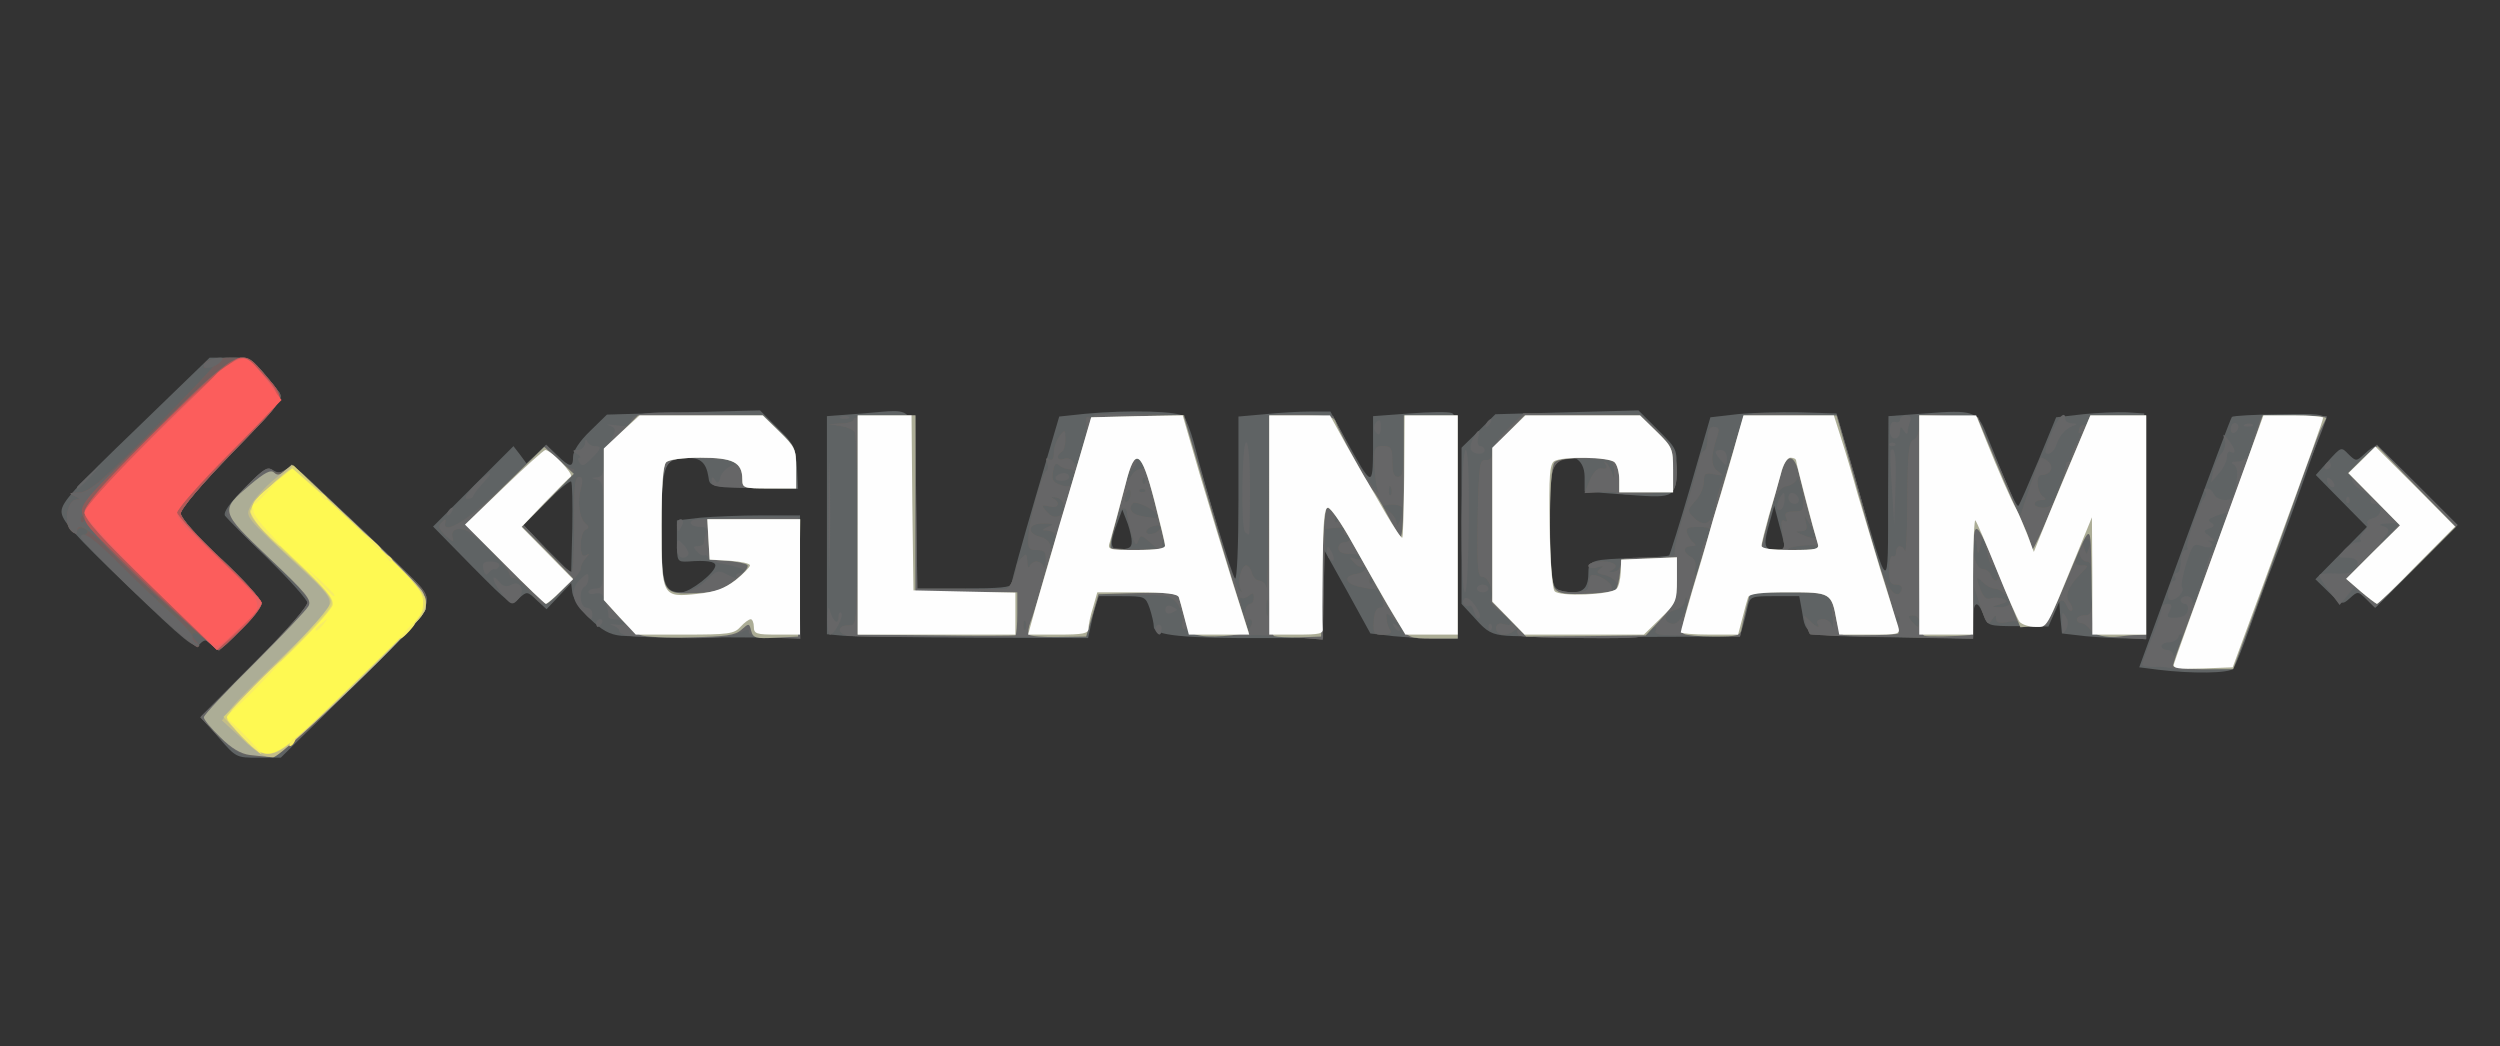 <!DOCTYPE svg PUBLIC "-//W3C//DTD SVG 20010904//EN" "http://www.w3.org/TR/2001/REC-SVG-20010904/DTD/svg10.dtd">
<svg version="1.0" xmlns="http://www.w3.org/2000/svg" width="650px" height="272px" viewBox="0 0 6500 2720" preserveAspectRatio="xMidYMid meet">
<rect x="0" y="0" width="6500" height="2720" fill="#333333" stroke="none"/>
<g id="layer101" fill="#5f6364" stroke="none">
<path d="M568 1917 l-46 -54 139 -139 c76 -76 139 -146 139 -155 0 -9 -47 -61 -103 -116 -57 -55 -107 -105 -112 -112 -5 -9 12 -33 50 -71 49 -49 61 -57 76 -47 13 8 21 7 34 -3 14 -12 22 -8 63 31 26 25 90 85 142 134 52 50 109 105 127 123 59 60 55 65 -157 275 l-190 187 -58 0 c-58 0 -58 0 -104 -53z"/>
<path d="M5609 1741 l-47 -6 118 -323 c65 -178 120 -325 123 -328 3 -3 58 -6 124 -7 100 -2 118 0 117 13 -2 14 -122 352 -149 415 -6 17 -27 73 -45 125 -18 52 -38 101 -43 108 -10 13 -110 14 -198 3z"/>
<path d="M332 1524 c-142 -137 -172 -171 -172 -194 0 -24 33 -60 193 -214 l192 -186 53 0 c56 0 58 1 124 85 17 21 14 25 -117 161 -82 84 -135 147 -135 159 0 12 40 57 105 118 58 54 105 106 105 116 0 10 -25 42 -56 71 -51 48 -56 51 -73 36 -15 -14 -19 -14 -32 -1 -13 13 -35 -5 -187 -151z"/>
<path d="M1615 1653 c-30 -3 -50 -14 -82 -45 -23 -23 -43 -53 -45 -67 l-3 -25 -32 34 -32 34 -25 -23 c-25 -24 -26 -24 -47 -5 -20 18 -21 18 -122 -84 l-101 -103 104 -104 105 -105 17 22 17 23 25 -24 26 -25 28 27 c34 33 42 34 42 4 0 -14 17 -40 44 -66 l44 -43 199 -6 199 -5 46 46 c42 41 46 49 50 101 l3 57 -115 -3 c-114 -3 -115 -3 -118 -28 -6 -37 -20 -50 -57 -50 -58 0 -65 19 -65 179 0 153 6 171 52 171 23 -1 88 -51 88 -70 0 -10 -23 -14 -72 -10 -27 1 -28 0 -28 -53 l0 -54 61 -7 c34 -3 106 -6 160 -6 l99 0 0 159 0 159 -212 -1 c-117 0 -231 -2 -253 -4z m-130 -401 c-3 -3 -32 21 -65 53 l-60 59 62 64 63 63 3 -117 c1 -64 0 -119 -3 -122z"/>
<path d="M2193 1653 l-43 -4 0 -284 0 -283 93 -7 c146 -11 132 -36 135 228 l2 227 125 0 c94 0 125 -3 125 -12 0 -7 28 -108 62 -224 l62 -211 66 -7 c116 -11 247 -7 258 7 6 7 18 38 26 68 33 128 99 345 107 353 5 6 9 -82 9 -206 l0 -215 68 -6 c37 -4 91 -7 119 -7 l52 0 40 73 c69 125 70 125 71 25 l0 -86 95 -7 c52 -4 101 -5 110 -1 13 5 15 45 15 296 l0 290 -54 0 c-29 0 -80 -3 -113 -6 l-60 -7 -61 -111 -62 -111 0 117 0 117 -147 0 c-216 1 -293 -7 -293 -29 0 -9 -5 -31 -11 -49 -11 -30 -12 -31 -73 -31 l-63 0 -12 54 -12 55 -297 -1 c-163 -1 -316 -3 -339 -5z m749 -252 c-2 -14 -8 -36 -14 -50 l-10 -26 -13 35 c-22 57 -19 72 13 68 22 -2 26 -7 24 -27z"/>
<path d="M3918 1653 c-39 -3 -52 -10 -82 -44 l-36 -39 0 -203 0 -203 44 -43 44 -44 186 -5 186 -5 51 51 c50 50 50 50 47 109 -4 69 -3 69 -145 58 l-93 -7 0 -38 c0 -50 -40 -68 -74 -34 -13 13 -16 42 -16 163 0 161 3 171 56 171 33 0 44 -13 44 -55 0 -28 12 -31 120 -34 47 -1 87 -5 90 -7 2 -3 28 -85 56 -182 l51 -177 69 -8 c38 -4 112 -6 164 -5 l95 3 53 185 c85 292 81 290 81 38 l1 -216 95 -7 c125 -10 136 -6 159 52 54 135 79 193 84 188 3 -3 26 -56 52 -118 l46 -112 70 -8 c38 -4 89 -6 114 -5 l45 3 3 293 2 292 -48 0 c-27 0 -76 -3 -110 -6 l-61 -7 -4 -41 -3 -41 -14 32 -14 32 -79 -1 c-78 0 -80 -1 -90 -29 -16 -42 -27 -36 -27 16 l0 46 -211 -4 c-231 -4 -223 -1 -234 -69 l-7 -38 -64 0 c-61 0 -64 1 -70 28 -3 15 -9 38 -13 52 l-8 25 -279 1 c-153 0 -300 -1 -326 -3z m722 -230 c0 -5 -6 -30 -14 -58 l-13 -50 -11 40 c-18 61 -16 75 13 75 14 0 25 -3 25 -7z"/>
<path d="M6153 1558 c-22 -21 -23 -21 -43 -3 -20 18 -21 18 -55 -15 l-35 -34 67 -68 67 -68 -66 -67 -67 -68 33 -37 c33 -36 33 -37 52 -17 20 19 20 19 42 -1 11 -11 25 -20 29 -20 5 0 54 46 110 103 l102 102 -106 108 c-58 59 -107 107 -107 107 -1 0 -11 -10 -23 -22z"/>
</g>
<g id="layer102" fill="#69635d" stroke="none">
<path d="M637 1963 c-16 -3 -45 -23 -72 -51 l-44 -47 139 -140 c89 -90 140 -148 140 -161 0 -13 -36 -53 -102 -114 -57 -52 -105 -102 -106 -113 -3 -13 14 -38 49 -73 42 -43 55 -51 67 -42 10 9 18 9 34 -1 18 -11 25 -8 67 31 25 24 89 84 141 133 52 50 109 105 127 123 59 60 55 65 -157 275 -204 201 -192 193 -283 180z"/>
<path d="M355 1544 c-112 -107 -147 -146 -136 -153 10 -6 10 -10 1 -16 -7 -4 -16 -2 -20 4 -5 9 -10 8 -18 -2 -17 -20 -4 -77 17 -78 12 0 11 -2 -4 -9 -17 -7 -16 -9 10 -9 26 -1 56 -27 193 -164 89 -90 162 -167 162 -171 0 -5 -7 -3 -15 4 -9 7 -15 8 -15 2 0 -15 26 -22 76 -22 47 0 52 4 116 85 17 21 14 25 -117 161 -82 84 -135 147 -135 159 0 12 40 57 105 118 58 54 105 106 105 116 0 10 -25 41 -55 70 l-55 52 -35 -27 c-27 -20 -35 -23 -35 -11 0 8 5 17 12 19 7 3 8 7 3 10 -6 3 -77 -59 -160 -138z m55 12 c0 -3 -5 -8 -12 -12 -7 -4 -8 -3 -4 4 7 12 16 16 16 8z"/>
<path d="M2207 1653 c-32 -5 -31 -28 1 -27 20 0 20 -4 21 -245 1 -135 -2 -251 -7 -258 -4 -6 -21 -13 -37 -16 l-30 -4 33 -2 c17 0 32 -5 32 -11 0 -6 33 -10 80 -10 l80 0 2 225 3 226 110 0 c61 1 115 1 121 0 10 -1 25 -35 28 -63 1 -4 7 -13 14 -19 10 -11 12 -8 13 11 0 14 3 19 6 13 2 -7 11 -13 18 -13 7 0 16 6 18 13 3 6 6 0 6 -15 1 -23 -3 -28 -23 -28 -21 0 -24 -4 -22 -37 3 -45 35 -161 47 -169 4 -2 5 -12 2 -21 -4 -11 -3 -14 5 -9 8 5 12 -1 12 -16 0 -14 7 -33 15 -44 14 -18 14 -18 15 8 0 15 -4 30 -10 33 -16 10 -11 25 6 18 9 -3 20 0 24 8 8 11 10 11 14 -1 2 -8 9 -30 15 -47 5 -18 8 -42 6 -53 -2 -11 0 -18 5 -15 5 3 11 2 13 -2 5 -8 25 -8 164 -5 l72 2 25 83 c14 45 43 145 65 221 23 77 46 144 52 150 9 8 10 7 5 -2 -10 -16 1 -62 14 -62 5 0 12 9 15 20 3 11 12 20 20 20 7 0 16 8 18 18 3 9 5 -87 6 -215 l1 -232 23 -3 c12 -2 49 -2 82 0 l61 4 43 83 c24 46 53 94 65 107 11 13 17 18 11 10 -5 -8 -10 -39 -11 -68 -2 -51 0 -54 22 -54 21 0 24 5 24 40 0 29 4 40 15 40 12 0 15 -16 15 -80 l0 -80 70 0 70 0 0 290 0 290 -70 0 c-51 0 -70 -4 -70 -13 0 -8 -11 -23 -23 -35 -21 -20 -24 -20 -22 -5 0 10 4 24 9 31 5 8 -1 12 -19 12 -23 0 -25 -3 -23 -35 1 -22 7 -35 16 -35 9 0 12 -6 8 -16 -3 -9 -6 -20 -6 -25 0 -5 -3 -8 -7 -7 -5 1 -25 -1 -46 -6 -41 -8 -46 -29 -9 -34 12 -2 22 -8 22 -13 0 -6 -3 -8 -7 -6 -5 3 -15 -2 -23 -11 -13 -14 -12 -15 3 -9 9 3 17 2 17 -3 0 -6 -13 -10 -30 -10 -20 0 -30 -5 -30 -15 0 -8 7 -15 15 -15 8 0 15 -4 15 -10 0 -5 -5 -10 -11 -10 -5 0 -7 -5 -4 -11 5 -7 -3 -9 -21 -7 l-29 3 -3 144 -3 144 -82 -7 c-45 -4 -91 -6 -102 -5 -83 6 -159 2 -163 -9 -2 -7 -7 -10 -12 -7 -5 3 -7 -6 -5 -20 1 -15 -5 -36 -15 -47 -15 -19 -28 -22 -110 -22 l-92 -1 -17 55 -17 55 -294 1 c-162 1 -308 -1 -323 -3z m460 -35 c-3 -8 -6 -5 -6 6 -1 11 2 17 5 13 3 -3 4 -12 1 -19z m587 7 c3 -8 1 -15 -4 -15 -6 0 -10 7 -10 15 0 8 2 15 4 15 2 0 6 -7 10 -15z m43 -62 c-3 -10 -5 -2 -5 17 0 19 2 27 5 18 2 -10 2 -26 0 -35z m-46 7 c5 0 9 -7 9 -16 0 -13 -3 -14 -13 -5 -8 6 -16 8 -20 5 -3 -3 -4 2 -2 13 2 10 4 23 5 28 1 6 4 2 7 -7 2 -10 9 -18 14 -18z m316 -67 c-4 -3 -7 0 -7 7 0 7 3 10 7 7 3 -4 3 -10 0 -14z m-824 -115 c-2 -5 -12 -8 -21 -9 -14 0 -13 -2 3 -9 17 -7 15 -9 -12 -9 -40 -1 -46 25 -8 35 14 3 25 14 26 23 0 12 2 11 8 -4 5 -11 7 -23 4 -27z m245 20 c-21 -18 -23 -18 -29 -1 -5 14 -9 8 -18 -22 -6 -22 -11 -46 -11 -53 0 -21 -25 -8 -26 14 -1 10 -6 31 -12 45 -6 15 -8 29 -6 32 3 3 32 5 65 5 l59 -1 -22 -19z m39 0 c-3 -8 -6 -5 -6 6 -1 11 2 17 5 13 3 -3 4 -12 1 -19z m-10 -35 c3 -7 -3 -9 -16 -6 -12 3 -21 10 -21 15 0 13 32 6 37 -9z m628 -54 c-4 -5 -17 -8 -32 -7 -25 3 -25 3 -4 16 12 8 21 22 22 31 0 10 4 8 10 -7 5 -13 7 -28 4 -33z m-168 24 c-4 -3 -7 0 -7 7 0 7 3 10 7 7 3 -4 3 -10 0 -14z m-711 -31 c-2 -9 -11 -18 -22 -19 -10 -2 -13 0 -6 3 20 9 14 27 -8 21 -24 -6 -25 -3 -4 18 19 19 44 5 40 -23z m244 29 c0 -12 -57 -41 -64 -33 -15 15 -3 31 27 35 17 2 33 5 35 5 1 1 2 -2 2 -7z m-70 -58 c0 -19 -13 -9 -16 12 -1 8 2 13 7 9 5 -3 9 -12 9 -21z m677 -15 c-3 -8 -6 -5 -6 6 -1 11 2 17 5 13 3 -3 4 -12 1 -19z m-640 5 c-4 -3 -10 -3 -14 0 -3 4 0 7 7 7 7 0 10 -3 7 -7z m-184 -33 c4 -14 0 -20 -12 -20 -9 0 -22 -5 -28 -11 -7 -7 -12 -3 -15 16 -4 21 -1 28 16 35 26 9 32 6 39 -20z m184 3 c-4 -3 -7 0 -7 7 0 7 3 10 7 7 3 -4 3 -10 0 -14z m-12 -23 c9 0 12 -6 9 -15 -4 -8 -11 -15 -17 -15 -6 0 -8 3 -4 6 3 4 0 13 -8 21 -8 8 -15 20 -15 26 0 7 5 4 11 -5 5 -10 16 -18 24 -18z"/>
<path d="M3952 1653 c-6 -2 -9 -10 -6 -16 5 -8 2 -8 -7 1 -19 17 -49 15 -49 -4 0 -11 6 -15 20 -11 29 8 24 -9 -10 -33 -17 -12 -28 -26 -24 -31 10 -17 -5 -59 -21 -59 -13 0 -15 -22 -13 -152 3 -139 5 -153 21 -152 11 1 17 -5 17 -20 0 -12 18 -39 41 -61 l40 -40 153 2 152 2 36 33 c19 19 40 44 47 55 15 29 14 103 -1 108 -26 8 -136 14 -142 7 -4 -3 -25 -5 -46 -3 l-40 3 14 -34 c10 -22 20 -32 31 -30 12 2 15 -1 10 -10 -6 -9 -5 -10 3 -3 5 6 12 19 15 30 3 12 5 8 4 -10 -2 -30 -2 -30 -69 -32 -98 -3 -98 -3 -98 176 0 101 4 151 12 159 7 7 29 12 50 12 30 0 38 -4 38 -18 0 -10 3 -21 6 -25 10 -9 54 15 54 30 0 8 4 12 10 8 16 -10 0 -33 -28 -40 -21 -5 -23 -8 -11 -16 10 -8 8 -9 -8 -4 -14 4 -23 2 -23 -4 0 -6 16 -11 35 -11 35 0 47 13 23 24 -7 3 -4 4 7 3 13 -2 19 -9 17 -20 -2 -15 7 -17 73 -17 49 0 74 -4 70 -10 -4 -6 8 -56 26 -113 18 -56 34 -113 36 -127 2 -14 8 -26 14 -28 5 -2 9 -17 9 -33 0 -20 5 -29 16 -29 12 0 15 6 9 23 -18 56 -17 78 1 92 17 12 16 13 -9 8 -23 -5 -27 -2 -27 19 0 14 -9 35 -20 48 -24 27 -24 28 -6 46 31 30 52 13 60 -49 2 -12 10 -38 19 -57 8 -19 23 -63 32 -97 12 -42 23 -63 36 -66 10 -3 65 -3 122 0 l104 6 44 150 c23 82 44 157 45 166 1 9 11 42 22 75 20 60 45 88 56 61 3 -10 -1 -15 -14 -15 -15 0 -19 -7 -18 -40 0 -22 4 -37 9 -34 5 3 9 -2 9 -10 0 -19 16 -21 23 -3 3 6 6 -55 6 -136 1 -121 4 -149 16 -153 8 -4 15 -18 15 -34 0 -35 4 -36 86 -30 l67 5 55 128 55 128 24 -73 c14 -40 26 -75 29 -77 2 -2 11 2 19 9 17 14 6 35 -18 35 -15 1 -11 47 6 57 8 5 7 8 -5 8 -10 0 -18 5 -18 10 0 6 10 10 23 10 19 0 27 -10 42 -52 11 -29 18 -56 17 -60 -1 -5 3 -8 9 -8 5 0 8 -4 5 -8 -3 -5 4 -23 15 -41 11 -18 15 -30 9 -26 -6 3 -7 0 -4 -9 3 -9 10 -13 15 -10 5 3 9 -2 9 -10 0 -13 14 -16 75 -16 l75 0 0 291 0 291 -66 -4 c-47 -3 -70 -9 -79 -21 -7 -9 -17 -17 -24 -17 -6 0 -11 -4 -11 -10 0 -5 9 -10 20 -10 18 0 20 -7 20 -70 0 -54 -3 -70 -14 -70 -8 0 -16 -8 -18 -17 -3 -15 -5 -14 -10 5 -5 17 -2 22 14 22 18 0 18 1 3 16 -37 37 -48 63 -35 79 7 9 10 18 7 22 -4 3 -9 -2 -13 -11 -10 -25 -22 -19 -35 19 -12 32 -17 35 -51 35 -21 0 -38 -4 -38 -10 0 -5 -13 -7 -30 -3 -22 4 -30 2 -30 -8 0 -11 -2 -11 -10 1 -11 18 -14 15 -33 -40 l-15 -45 -1 67 -1 68 -210 -4 c-116 -1 -212 -5 -214 -7 -2 -2 -7 -15 -11 -29 -7 -23 -7 -23 9 -7 19 19 31 23 21 7 -3 -5 3 -10 14 -10 11 0 22 8 24 18 3 9 4 -2 2 -26 -2 -23 -7 -47 -10 -52 -3 -6 -50 -10 -105 -10 l-100 0 -6 28 c-3 15 -9 41 -13 57 l-7 30 -85 -2 c-46 -1 -97 -2 -112 -2 -16 -1 -26 -5 -22 -11 3 -5 2 -10 -3 -10 -6 0 -12 7 -16 15 -4 13 -32 15 -163 14 -87 0 -164 -3 -171 -6z m434 -97 c-2 -6 -5 -3 -5 6 -1 10 -12 20 -26 24 -29 7 -34 31 -7 36 18 4 47 -44 38 -66z m604 59 c0 -8 -7 -15 -16 -15 -14 0 -14 3 -4 15 7 8 14 15 16 15 2 0 4 -7 4 -15z m-53 -12 c-4 -3 -7 0 -7 7 0 7 3 10 7 7 3 -4 3 -10 0 -14z m288 -32 c7 -12 -22 -41 -40 -41 -7 0 -21 -7 -29 -16 -19 -18 -20 -15 -6 21 7 18 15 25 25 21 8 -3 23 -2 33 1 14 6 13 8 -8 14 -23 6 -23 7 -3 8 12 1 24 -3 28 -8z m-32 -81 c-3 -11 -9 -20 -13 -20 -4 0 -11 -19 -15 -42 -8 -43 -8 -43 -15 -13 -7 28 -8 29 -10 5 -2 -19 -3 -21 -7 -7 -7 29 6 67 23 67 8 0 17 7 20 15 9 22 23 18 17 -5z m-773 -33 c0 -18 7 -41 15 -51 22 -29 19 -36 -20 -36 -29 0 -33 3 -28 18 4 9 11 20 17 24 7 5 4 8 -6 8 -23 0 -23 16 -2 28 11 6 15 17 11 31 -3 11 -1 19 4 15 5 -3 9 -20 9 -37z m1013 -37 c3 -12 0 -20 -8 -20 -8 0 -11 8 -8 20 3 11 7 20 8 20 1 0 5 -9 8 -20z m-798 -31 c-5 -29 -4 -40 4 -35 7 5 9 1 5 -8 -5 -12 0 -16 20 -16 22 0 26 -4 25 -27 0 -28 -17 -78 -18 -57 -1 7 -12 15 -26 18 -25 6 -37 35 -55 129 -7 36 -7 37 22 37 29 0 30 -1 23 -41z m95 33 c0 -4 -18 -6 -40 -4 -22 2 -40 6 -40 8 0 2 18 4 40 4 22 0 40 -3 40 -8z m-10 -29 c-1 -5 -7 -19 -16 -33 -14 -23 -14 -23 -9 -2 5 17 2 22 -12 23 -16 0 -16 1 2 9 26 11 35 12 35 3z"/>
<path d="M1375 1535 c-15 -19 -32 -33 -38 -32 -6 1 -11 -3 -12 -10 0 -13 -69 -85 -102 -108 -27 -18 -54 -10 -46 13 4 13 0 11 -18 -5 -19 -19 -21 -25 -10 -35 8 -9 11 -9 9 -1 -10 37 56 -1 136 -79 41 -40 86 -83 101 -96 l27 -23 27 30 c15 17 34 31 42 31 7 0 -19 33 -58 73 l-72 72 60 64 c32 35 62 61 66 58 4 -4 6 -61 6 -127 -1 -94 2 -120 12 -120 10 0 11 7 5 32 -10 34 -3 78 14 91 8 6 7 10 -1 14 -7 2 -13 20 -13 39 0 25 4 33 13 28 10 -6 10 -4 0 7 -7 7 -13 19 -13 27 0 16 -80 91 -97 92 -7 0 -24 -16 -38 -35z"/>
</g>
<g id="layer103" fill="#715e5d" stroke="none">
<path d="M355 1543 c-88 -85 -145 -147 -137 -150 17 -7 15 -23 -3 -23 -8 0 -15 5 -15 12 0 8 -5 7 -15 -3 -20 -20 -10 -79 14 -80 12 0 11 -2 -4 -9 -17 -7 -16 -9 10 -9 26 -1 56 -27 193 -164 89 -90 162 -167 162 -171 0 -5 -7 -3 -15 4 -9 7 -15 8 -15 2 0 -15 26 -22 76 -22 47 0 52 4 116 85 17 21 14 25 -117 161 -82 84 -135 147 -135 159 0 12 40 57 105 118 58 54 105 106 105 116 0 10 -25 42 -55 70 l-56 53 -45 -38 c-38 -30 -44 -33 -33 -13 8 13 18 27 23 30 4 4 4 9 0 12 -5 2 -76 -60 -159 -140z m114 64 c-2 -2 -29 -25 -59 -52 l-55 -48 52 51 c28 29 55 52 59 52 4 0 5 -1 3 -3z"/>
</g>
<g id="layer104" fill="#666667" stroke="none">
<path d="M647 1963 c-29 -3 -47 -15 -82 -51 l-44 -47 139 -140 c90 -90 140 -148 140 -161 0 -14 -35 -53 -105 -115 -65 -59 -104 -102 -105 -114 0 -12 23 -43 53 -73 47 -47 55 -51 67 -37 12 14 15 14 31 -1 17 -15 27 -7 181 137 90 84 169 164 176 177 8 13 11 34 8 47 -9 35 -375 385 -401 383 -11 -1 -37 -3 -58 -5z"/>
<path d="M5647 1738 c-7 -3 -27 -5 -45 -4 -17 1 -32 -2 -32 -6 0 -5 11 -36 25 -70 14 -34 25 -67 25 -75 0 -7 7 -13 15 -13 12 0 13 4 6 19 -9 15 -6 18 17 17 17 -1 28 -7 30 -18 2 -10 -1 -18 -7 -18 -6 0 -11 -4 -11 -10 0 -5 7 -10 15 -10 8 0 15 5 15 12 0 15 11 4 14 -14 1 -7 4 -17 8 -23 3 -5 9 -26 13 -45 4 -19 11 -37 15 -40 7 -5 42 -102 37 -106 -1 -1 -13 3 -27 8 -18 7 -21 11 -11 17 10 6 9 10 -5 15 -16 6 -16 8 2 21 13 10 14 14 4 12 -8 -2 -12 -2 -7 0 18 11 5 22 -17 13 -23 -8 -25 -6 -42 46 -9 30 -14 57 -11 61 9 8 -12 33 -28 33 -8 0 -10 -9 -7 -25 2 -14 9 -25 14 -25 5 0 6 -4 3 -10 -3 -5 -1 -10 4 -10 6 0 11 -13 11 -30 0 -16 5 -30 12 -30 6 0 9 -3 5 -6 -6 -6 29 -111 44 -130 5 -6 6 -14 2 -17 -3 -4 -1 -7 6 -7 6 0 14 7 17 15 4 8 16 15 29 15 19 0 24 -7 29 -42 5 -29 3 -44 -6 -50 -9 -5 -6 -8 9 -8 12 0 27 -9 33 -20 6 -11 9 -20 7 -20 -3 0 1 -17 8 -37 l13 -38 86 -3 c47 -1 86 -1 86 1 0 4 -22 61 -39 102 -5 11 -23 58 -39 105 -43 120 -141 390 -154 422 -9 25 -14 27 -85 30 -41 2 -80 0 -86 -4z m25 -88 c-3 -3 -7 1 -9 8 -3 6 -13 12 -24 12 -10 0 -19 5 -19 10 0 6 7 10 15 10 8 0 15 6 15 13 1 6 7 -1 14 -18 7 -16 11 -32 8 -35z"/>
<path d="M454 1591 c-60 -54 -136 -126 -169 -160 -57 -59 -85 -75 -85 -49 0 8 -5 7 -15 -3 -20 -20 -10 -79 14 -80 12 0 11 -2 -4 -9 -17 -7 -15 -9 11 -9 26 -1 58 -28 210 -176 200 -195 213 -202 262 -143 69 82 77 58 -73 214 -82 84 -135 147 -135 159 0 12 40 57 105 118 58 54 105 106 105 116 0 15 -99 121 -113 121 -2 0 -53 -44 -113 -99z m-237 -248 c-4 -3 -7 0 -7 7 0 7 3 10 7 7 3 -4 3 -10 0 -14z"/>
<path d="M352 1542 c-78 -75 -142 -140 -142 -144 1 -22 33 0 105 73 44 44 104 101 133 126 28 25 52 51 52 58 0 8 6 16 13 18 8 4 7 6 -3 6 -8 0 -79 -62 -158 -137z"/>
<path d="M1633 1653 c-13 -2 -23 -8 -23 -13 0 -5 -8 -11 -17 -14 -10 -3 -6 -4 9 -2 15 2 25 -1 22 -5 -3 -5 -14 -9 -25 -9 -10 0 -18 -3 -17 -7 1 -5 -2 -21 -7 -36 -6 -21 -12 -27 -26 -24 -11 3 -19 1 -19 -4 0 -5 9 -9 20 -9 19 0 20 -7 20 -139 0 -124 -2 -140 -17 -144 -17 -4 -17 -5 0 -6 12 -1 17 -10 17 -33 1 -18 7 -44 15 -58 19 -33 18 -37 -2 -44 -10 -3 -1 -3 20 0 28 4 37 1 37 -10 0 -23 51 -28 203 -21 l142 7 43 41 c39 38 42 45 42 94 l0 53 -110 -1 c-95 -1 -110 -3 -110 -17 0 -13 2 -14 9 -4 6 10 10 9 14 -7 3 -12 16 -25 29 -30 29 -12 30 -12 -65 -18 -117 -7 -117 -6 -117 177 0 100 4 150 12 158 22 22 70 14 103 -18 29 -28 32 -29 58 -15 15 8 25 10 22 5 -4 -6 2 -10 12 -10 28 -1 -4 -17 -47 -24 -19 -3 -36 -10 -38 -16 -2 -5 -7 -8 -10 -6 -4 2 -13 -2 -20 -10 -11 -12 -10 -14 3 -14 8 0 15 -4 15 -9 0 -5 3 -16 6 -25 4 -11 0 -16 -14 -16 -29 0 -37 -17 -9 -20 12 -1 76 -3 142 -4 l120 -1 3 158 3 158 -68 -3 c-46 -2 -67 -7 -66 -15 2 -8 -6 -7 -25 3 -19 10 -61 14 -147 13 -66 -1 -130 -4 -142 -6z"/>
<path d="M2207 1653 c-32 -5 -31 -28 1 -27 20 0 20 -4 21 -245 1 -135 -2 -251 -7 -258 -4 -6 -21 -13 -37 -16 l-30 -4 33 -2 c17 0 32 -5 32 -11 0 -6 33 -10 80 -10 l80 0 2 225 3 226 110 0 c61 1 115 1 121 0 10 -1 25 -35 28 -63 1 -4 7 -13 14 -19 10 -11 12 -8 13 11 0 14 3 19 6 13 2 -7 11 -13 18 -13 7 0 16 6 18 13 3 6 6 0 6 -15 1 -23 -3 -28 -23 -28 -21 0 -24 -4 -22 -37 3 -45 35 -161 47 -169 4 -2 5 -12 2 -21 -4 -11 -3 -14 5 -9 8 5 12 -1 12 -16 0 -14 7 -33 15 -44 14 -18 14 -18 15 8 0 15 -4 30 -10 33 -16 10 -11 25 6 18 9 -3 20 0 24 8 8 11 10 11 14 -1 2 -8 9 -30 15 -47 5 -18 8 -42 6 -53 -2 -11 0 -18 5 -15 5 3 11 2 13 -2 5 -8 25 -8 164 -5 l72 2 25 83 c14 45 43 145 65 221 23 77 46 144 52 150 9 8 10 7 5 -2 -10 -16 1 -62 14 -62 5 0 12 9 15 20 3 11 12 20 20 20 7 0 16 8 18 18 3 9 5 -87 6 -215 l1 -232 23 -3 c12 -2 49 -2 82 0 l61 4 43 83 c24 46 53 94 65 107 11 13 17 18 11 10 -5 -8 -10 -39 -11 -68 -2 -51 0 -54 22 -54 21 0 24 5 24 40 0 29 4 40 15 40 12 0 15 -16 15 -80 l0 -80 70 0 70 0 0 290 0 290 -70 0 c-51 0 -70 -4 -70 -13 0 -8 -11 -23 -23 -35 -21 -20 -24 -20 -22 -5 0 10 4 24 9 31 5 8 -1 12 -19 12 -23 0 -25 -3 -23 -35 1 -22 7 -35 16 -35 9 0 12 -6 8 -16 -3 -9 -6 -20 -6 -25 0 -5 -3 -8 -7 -7 -5 1 -25 -1 -46 -6 -41 -8 -46 -29 -9 -34 12 -2 22 -8 22 -13 0 -6 -3 -8 -7 -6 -5 3 -15 -2 -23 -11 -13 -14 -12 -15 3 -9 9 3 17 2 17 -3 0 -6 -13 -10 -30 -10 -20 0 -30 -5 -30 -15 0 -8 7 -15 15 -15 8 0 15 -4 15 -10 0 -5 -5 -10 -11 -10 -5 0 -7 -5 -4 -11 5 -7 -3 -9 -21 -7 l-29 3 -3 144 -3 144 -82 -7 c-45 -4 -91 -6 -102 -5 -83 6 -159 2 -163 -9 -2 -7 -7 -10 -12 -7 -5 3 -7 -6 -5 -20 1 -15 -5 -36 -15 -47 -15 -19 -28 -22 -110 -22 l-92 -1 -17 55 -17 55 -294 1 c-162 1 -308 -1 -323 -3z m460 -35 c-3 -8 -6 -5 -6 6 -1 11 2 17 5 13 3 -3 4 -12 1 -19z m587 7 c3 -8 1 -15 -4 -15 -6 0 -10 7 -10 15 0 8 2 15 4 15 2 0 6 -7 10 -15z m43 -62 c-3 -10 -5 -2 -5 17 0 19 2 27 5 18 2 -10 2 -26 0 -35z m-46 7 c5 0 9 -7 9 -16 0 -13 -3 -14 -13 -5 -8 6 -16 8 -20 5 -3 -3 -4 2 -2 13 2 10 4 23 5 28 1 6 4 2 7 -7 2 -10 9 -18 14 -18z m316 -67 c-4 -3 -7 0 -7 7 0 7 3 10 7 7 3 -4 3 -10 0 -14z m-824 -115 c-2 -5 -12 -8 -21 -9 -14 0 -13 -2 3 -9 17 -7 15 -9 -12 -9 -40 -1 -46 25 -8 35 14 3 25 14 26 23 0 12 2 11 8 -4 5 -11 7 -23 4 -27z m245 20 c-21 -18 -23 -18 -29 -1 -5 14 -9 8 -18 -22 -6 -22 -11 -46 -11 -53 0 -8 -5 -12 -12 -10 -11 4 -39 94 -31 102 3 2 31 4 64 4 l59 -1 -22 -19z m39 0 c-3 -8 -6 -5 -6 6 -1 11 2 17 5 13 3 -3 4 -12 1 -19z m-10 -35 c3 -7 -3 -9 -16 -6 -12 3 -21 10 -21 15 0 13 32 6 37 -9z m628 -54 c-4 -5 -17 -8 -32 -7 -25 3 -25 3 -4 16 12 8 21 22 22 31 0 10 4 8 10 -7 5 -13 7 -28 4 -33z m-168 24 c-4 -3 -7 0 -7 7 0 7 3 10 7 7 3 -4 3 -10 0 -14z m-711 -31 c-2 -9 -11 -18 -22 -19 -10 -2 -13 0 -6 3 20 9 14 27 -8 21 -24 -6 -25 -3 -4 18 19 19 44 5 40 -23z m244 29 c0 -12 -57 -41 -64 -33 -15 15 -3 31 27 35 17 2 33 5 35 5 1 1 2 -2 2 -7z m-70 -58 c0 -19 -13 -9 -16 12 -1 8 2 13 7 9 5 -3 9 -12 9 -21z m677 -15 c-3 -8 -6 -5 -6 6 -1 11 2 17 5 13 3 -3 4 -12 1 -19z m-640 5 c-4 -3 -10 -3 -14 0 -3 4 0 7 7 7 7 0 10 -3 7 -7z m-184 -33 c4 -14 0 -20 -12 -20 -9 0 -22 -5 -28 -11 -7 -7 -12 -3 -15 16 -4 21 -1 28 16 35 26 9 32 6 39 -20z m184 3 c-4 -3 -7 0 -7 7 0 7 3 10 7 7 3 -4 3 -10 0 -14z m-12 -23 c9 0 12 -6 9 -15 -4 -8 -11 -15 -17 -15 -6 0 -8 3 -4 6 3 4 0 13 -8 21 -8 8 -15 20 -15 26 0 7 5 4 11 -5 5 -10 16 -18 24 -18z"/>
<path d="M2745 1240 c3 -5 13 -10 21 -10 8 0 14 5 14 10 0 6 -9 10 -21 10 -11 0 -17 -4 -14 -10z"/>
<path d="M3952 1653 c-6 -2 -9 -10 -6 -16 5 -8 2 -8 -7 1 -19 17 -49 15 -49 -4 0 -11 6 -15 20 -11 29 8 24 -9 -10 -33 -17 -12 -28 -26 -24 -31 10 -17 -5 -59 -21 -59 -13 0 -15 -22 -13 -152 3 -139 5 -153 21 -152 11 1 17 -5 17 -20 0 -12 18 -39 41 -61 l40 -40 153 2 152 2 36 33 c19 19 40 44 47 55 15 29 14 103 -1 108 -26 8 -136 14 -142 7 -4 -3 -25 -5 -46 -3 l-40 3 14 -34 c10 -22 20 -32 31 -30 12 2 15 -1 10 -10 -6 -9 -5 -10 3 -3 5 6 12 19 15 30 3 12 5 8 4 -10 -2 -30 -2 -30 -67 -32 -103 -3 -100 -7 -100 170 0 106 4 157 12 165 7 7 29 12 50 12 30 0 38 -4 38 -18 0 -10 3 -21 6 -25 10 -9 54 15 54 30 0 8 4 12 10 8 16 -10 0 -33 -28 -40 -21 -5 -23 -8 -11 -16 10 -8 8 -9 -8 -4 -14 4 -23 2 -23 -4 0 -6 16 -11 35 -11 35 0 47 13 23 24 -7 3 -4 4 7 3 13 -2 19 -9 17 -20 -2 -15 7 -17 73 -17 49 0 74 -4 70 -10 -4 -6 8 -56 26 -113 18 -56 34 -113 36 -127 2 -14 8 -26 14 -28 5 -2 9 -17 9 -33 0 -20 5 -29 16 -29 12 0 15 6 9 23 -18 56 -17 78 1 92 17 12 16 13 -9 8 -23 -5 -27 -2 -27 19 0 14 -9 35 -20 48 -24 27 -24 28 -6 46 31 30 52 13 60 -49 2 -12 10 -38 19 -57 8 -19 23 -63 32 -97 12 -42 23 -63 36 -66 10 -3 65 -3 122 0 l104 6 44 150 c23 82 44 157 45 166 1 9 11 42 22 75 20 60 45 88 56 61 3 -10 -1 -15 -14 -15 -15 0 -19 -7 -18 -40 0 -22 4 -37 9 -34 5 3 9 -2 9 -10 0 -19 16 -21 23 -3 3 6 6 -55 6 -136 1 -121 4 -149 16 -153 8 -4 15 -18 15 -34 0 -35 4 -36 86 -30 l67 5 55 128 55 128 24 -73 c14 -40 26 -75 29 -77 2 -2 11 2 19 9 17 14 6 35 -18 35 -15 1 -11 47 6 57 8 5 7 8 -5 8 -10 0 -18 5 -18 10 0 6 10 10 23 10 19 0 27 -10 42 -52 11 -29 18 -56 17 -60 -1 -5 3 -8 9 -8 5 0 8 -4 5 -8 -3 -5 4 -23 15 -41 11 -18 15 -30 9 -26 -6 3 -7 0 -4 -9 3 -9 10 -13 15 -10 5 3 9 -2 9 -10 0 -13 14 -16 75 -16 l75 0 0 291 0 291 -66 -4 c-47 -3 -70 -9 -79 -21 -7 -9 -17 -17 -24 -17 -6 0 -11 -4 -11 -10 0 -5 9 -10 20 -10 18 0 20 -7 20 -70 0 -54 -3 -70 -14 -70 -8 0 -16 -8 -18 -17 -3 -15 -5 -14 -10 5 -5 17 -2 22 14 22 18 0 18 1 3 16 -37 37 -48 63 -35 79 7 9 10 18 7 22 -4 3 -9 -2 -13 -11 -10 -25 -22 -19 -35 19 -12 32 -17 35 -51 35 -21 0 -38 -4 -38 -10 0 -5 -13 -7 -30 -3 -22 4 -30 2 -30 -8 0 -11 -2 -11 -10 1 -11 18 -14 15 -33 -40 l-15 -45 -1 67 -1 68 -210 -4 c-116 -1 -212 -5 -214 -7 -2 -2 -7 -15 -11 -29 -7 -23 -7 -23 9 -7 19 19 31 23 21 7 -3 -5 3 -10 14 -10 11 0 22 8 24 18 3 9 4 -2 2 -26 -2 -23 -7 -47 -10 -52 -3 -6 -50 -10 -105 -10 l-100 0 -6 28 c-3 15 -9 41 -13 57 l-7 30 -85 -2 c-46 -1 -97 -2 -112 -2 -16 -1 -26 -5 -22 -11 3 -5 2 -10 -3 -10 -6 0 -12 7 -16 15 -4 13 -32 15 -163 14 -87 0 -164 -3 -171 -6z m434 -97 c-2 -6 -5 -3 -5 6 -1 10 -12 20 -26 24 -29 7 -34 31 -7 36 18 4 47 -44 38 -66z m604 59 c0 -8 -7 -15 -16 -15 -14 0 -14 3 -4 15 7 8 14 15 16 15 2 0 4 -7 4 -15z m-53 -12 c-4 -3 -7 0 -7 7 0 7 3 10 7 7 3 -4 3 -10 0 -14z m288 -32 c7 -12 -22 -41 -40 -41 -7 0 -21 -7 -29 -16 -19 -18 -20 -15 -6 21 7 18 15 25 25 21 8 -3 23 -2 33 1 14 6 13 8 -8 14 -23 6 -23 7 -3 8 12 1 24 -3 28 -8z m-32 -81 c-3 -11 -9 -20 -13 -20 -4 0 -11 -19 -15 -42 -8 -43 -8 -43 -15 -13 -7 28 -8 29 -10 5 -2 -19 -3 -21 -7 -7 -7 29 6 67 23 67 8 0 17 7 20 15 9 22 23 18 17 -5z m-773 -33 c0 -18 7 -41 15 -51 22 -29 19 -36 -20 -36 -29 0 -33 3 -28 18 4 9 11 20 17 24 7 5 4 8 -6 8 -23 0 -23 16 -2 28 11 6 15 17 11 31 -3 11 -1 19 4 15 5 -3 9 -20 9 -37z m1013 -37 c3 -12 0 -20 -8 -20 -8 0 -11 8 -8 20 3 11 7 20 8 20 1 0 5 -9 8 -20z m-798 -31 c-5 -29 -4 -40 4 -35 7 5 9 1 5 -8 -5 -12 0 -16 20 -16 22 0 26 -4 25 -27 0 -28 -17 -78 -18 -57 -1 7 -12 15 -26 18 -25 6 -37 35 -55 129 -7 36 -7 37 22 37 29 0 30 -1 23 -41z m95 33 c0 -4 -18 -6 -40 -4 -22 2 -40 6 -40 8 0 2 18 4 40 4 22 0 40 -3 40 -8z m-10 -29 c-1 -5 -7 -19 -16 -33 -14 -23 -14 -23 -9 -2 5 17 2 22 -12 23 -16 0 -16 1 2 9 26 11 35 12 35 3z"/>
<path d="M4620 1318 c0 -7 5 -20 10 -28 8 -12 10 -11 10 7 0 12 -4 25 -10 28 -5 3 -10 0 -10 -7z"/>
<path d="M4650 1294 c0 -9 5 -14 12 -12 18 6 21 28 4 28 -9 0 -16 -7 -16 -16z"/>
<path d="M2151 1608 c1 -24 3 -34 6 -23 7 29 23 43 23 20 0 -10 3 -15 7 -12 8 8 -17 57 -29 57 -4 0 -7 -19 -7 -42z"/>
<path d="M3005 1641 c-3 -5 -1 -12 5 -16 5 -3 10 1 10 9 0 18 -6 21 -15 7z"/>
<path d="M5361 1620 c0 -29 1 -32 10 -17 7 11 7 23 0 35 -9 14 -10 11 -10 -18z"/>
<path d="M3624 1628 c-4 -7 -3 -8 4 -4 12 7 16 16 8 16 -3 0 -8 -5 -12 -12z"/>
<path d="M3870 1630 c0 -7 3 -10 7 -7 3 4 3 10 0 14 -4 3 -7 0 -7 -7z"/>
<path d="M1550 1620 c0 -5 5 -10 11 -10 5 0 7 5 4 10 -3 6 -8 10 -11 10 -2 0 -4 -4 -4 -10z"/>
<path d="M1512 1587 c-27 -29 -28 -58 -2 -82 17 -16 20 -16 20 -2 0 9 -4 19 -10 22 -16 10 -12 55 5 55 8 0 15 7 15 15 0 20 -3 19 -28 -8z"/>
<path d="M3833 1592 c-3 -12 -9 -20 -13 -17 -5 3 -11 1 -14 -4 -4 -5 -2 -12 3 -16 12 -7 47 43 37 52 -4 4 -9 -3 -13 -15z"/>
<path d="M3030 1585 c0 -9 6 -12 15 -9 8 4 15 7 15 9 0 2 -7 5 -15 9 -9 3 -15 0 -15 -9z"/>
<path d="M6148 1553 l-27 -27 -19 24 -19 23 -26 -35 c-15 -19 -27 -38 -27 -42 0 -4 17 -6 38 -5 42 3 62 -5 62 -27 0 -9 -10 -14 -27 -14 -25 0 -26 0 -8 -20 10 -11 25 -20 33 -20 9 0 13 -3 9 -6 -3 -4 1 -13 9 -21 8 -8 12 -18 9 -23 -3 -4 4 -10 15 -13 24 -6 27 -37 4 -37 -8 0 -13 -4 -9 -10 3 -5 -7 -16 -22 -24 -39 -20 -38 -47 3 -87 l34 -33 105 104 105 105 -108 108 -107 107 -27 -27z m70 -168 l22 -25 -33 1 c-17 1 -24 3 -14 6 20 5 22 14 5 31 -7 7 -10 12 -7 12 3 0 15 -11 27 -25z"/>
<path d="M1301 1539 c-23 -31 -24 -52 -1 -24 9 10 17 12 30 5 22 -12 36 15 19 36 -16 20 -22 18 -48 -17z"/>
<path d="M1376 1535 c-15 -19 -32 -34 -38 -32 -7 1 -12 -3 -13 -10 0 -13 -69 -85 -102 -108 -27 -18 -54 -10 -46 13 4 13 0 11 -18 -5 -19 -19 -21 -25 -10 -35 8 -9 11 -9 9 -1 -10 37 56 -1 136 -79 41 -40 86 -83 101 -96 l27 -23 27 30 c15 17 34 31 42 31 7 0 -19 33 -58 73 l-72 72 60 64 c32 35 62 61 66 58 4 -4 6 -61 6 -127 -1 -94 2 -120 12 -120 10 0 11 7 5 32 -10 34 -3 78 14 91 8 6 7 10 -1 14 -7 2 -13 20 -13 39 0 25 4 33 13 28 10 -6 10 -4 0 7 -7 7 -13 19 -13 27 0 16 -79 91 -96 92 -7 0 -24 -16 -38 -35z"/>
<path d="M2154 1340 c0 -124 2 -174 3 -112 2 61 2 163 0 225 -1 61 -3 11 -3 -113z"/>
<path d="M3800 1355 c1 -111 5 -185 11 -185 6 0 9 72 8 185 -1 105 -5 185 -10 185 -6 0 -9 -78 -9 -185z"/>
<path d="M3840 1530 c0 -5 7 -10 15 -10 8 0 15 5 15 10 0 6 -7 10 -15 10 -8 0 -15 -4 -15 -10z"/>
<path d="M1257 1481 c-4 -17 -1 -21 20 -21 13 0 23 5 21 11 -2 6 -7 10 -12 9 -5 -1 -12 4 -16 10 -5 8 -9 4 -13 -9z"/>
<path d="M3457 1453 c-4 -3 -7 -13 -7 -22 1 -13 3 -13 11 2 11 19 8 33 -4 20z"/>
<path d="M1760 1424 c0 -23 2 -24 15 -10 8 8 15 19 15 25 0 6 -7 11 -15 11 -9 0 -15 -10 -15 -26z"/>
<path d="M3237 1383 c-11 -11 -8 -233 3 -233 6 0 10 47 10 120 0 66 -1 120 -3 120 -2 0 -7 -3 -10 -7z"/>
<path d="M1760 1365 c0 -8 4 -15 10 -15 5 0 7 7 4 15 -4 8 -8 15 -10 15 -2 0 -4 -7 -4 -15z"/>
<path d="M4919 1270 c-4 -52 -5 -97 -3 -99 11 -12 15 15 12 100 l-3 94 -6 -95z"/>
<path d="M1165 1330 c3 -5 8 -10 11 -10 3 0 2 5 -1 10 -3 6 -8 10 -11 10 -3 0 -2 -4 1 -10z"/>
<path d="M6100 1300 c0 -7 3 -10 7 -7 3 4 3 10 0 14 -4 3 -7 0 -7 -7z"/>
<path d="M1233 1263 c38 -39 59 -45 22 -6 -14 15 -25 30 -25 34 0 3 -7 6 -15 6 -9 0 -3 -12 18 -34z"/>
<path d="M200 1267 c0 -2 15 -16 33 -33 l32 -29 -29 33 c-28 30 -36 37 -36 29z"/>
<path d="M6057 1263 c-4 -3 -7 -11 -7 -17 0 -6 5 -5 12 2 6 6 9 14 7 17 -3 3 -9 2 -12 -2z"/>
<path d="M5754 1226 c3 -16 12 -36 21 -46 9 -10 13 -25 9 -36 -5 -18 -5 -18 10 0 18 22 21 40 6 31 -5 -3 -10 2 -10 13 0 10 -9 30 -21 43 l-20 23 5 -28z"/>
<path d="M6045 1210 c3 -5 8 -10 11 -10 2 0 4 5 4 10 0 6 -5 10 -11 10 -5 0 -7 -4 -4 -10z"/>
<path d="M1505 1200 c-3 -5 -3 -10 2 -10 4 0 1 -5 -7 -10 -13 -8 -12 -10 3 -10 9 0 17 -8 18 -17 0 -11 3 -13 6 -5 2 6 11 12 19 12 19 0 18 6 -6 30 -23 23 -26 24 -35 10z"/>
<path d="M4473 1195 c-17 -19 -16 -25 2 -25 8 0 15 9 15 20 0 23 -1 24 -17 5z"/>
<path d="M3825 1170 c-3 -5 -1 -19 5 -30 14 -26 20 -26 13 0 -3 11 0 20 6 20 6 0 11 5 11 10 0 13 -27 13 -35 0z"/>
<path d="M5332 1130 c19 -45 38 -66 38 -40 0 6 8 10 18 11 13 0 14 2 2 6 -21 9 -36 26 -44 51 -4 12 -14 22 -21 22 -11 0 -9 -11 7 -50z"/>
<path d="M4913 1153 c4 -3 10 -3 14 0 3 4 0 7 -7 7 -7 0 -10 -3 -7 -7z"/>
<path d="M4914 1116 c0 -14 6 -22 14 -19 6 3 12 0 12 -6 0 -6 7 -11 16 -11 11 0 14 5 10 16 -3 9 -6 21 -6 27 0 7 -4 6 -10 -3 -8 -13 -10 -12 -10 3 0 9 -6 17 -14 17 -8 0 -13 -9 -12 -24z"/>
<path d="M3574 1119 c-3 -6 -1 -16 5 -22 8 -8 11 -5 11 11 0 24 -5 28 -16 11z"/>
<path d="M5800 1116 c0 -9 5 -16 10 -16 6 0 10 4 10 9 0 6 -4 13 -10 16 -5 3 -10 -1 -10 -9z"/>
<path d="M3865 1100 c3 -5 8 -10 11 -10 3 0 2 5 -1 10 -3 6 -8 10 -11 10 -3 0 -2 -4 1 -10z"/>
<path d="M5838 1103 c7 -3 16 -2 19 1 4 3 -2 6 -13 5 -11 0 -14 -3 -6 -6z"/>
<path d="M2188 1083 c7 -3 16 -2 19 1 4 3 -2 6 -13 5 -11 0 -14 -3 -6 -6z"/>
<path d="M530 950 c0 -8 25 -20 43 -20 8 0 7 4 -1 12 -14 14 -42 20 -42 8z"/>
</g>
<g id="layer105" fill="#8c5c5a" stroke="none">
<path d="M454 1591 c-157 -143 -232 -222 -240 -254 -6 -26 7 -41 187 -217 216 -211 227 -217 277 -158 69 82 77 58 -73 214 -82 84 -135 147 -135 159 0 12 40 57 105 118 58 54 105 106 105 116 0 15 -99 121 -113 121 -2 0 -53 -45 -113 -99z"/>
</g>
<g id="layer106" fill="#b25856" stroke="none">
<path d="M413 1549 c-82 -78 -158 -152 -170 -166 -47 -50 -38 -63 165 -266 209 -208 220 -214 270 -155 69 82 77 58 -73 214 -82 84 -135 147 -135 159 0 12 40 57 105 118 58 54 105 106 105 116 0 16 -100 121 -114 121 -3 0 -72 -64 -153 -141z"/>
</g>
<g id="layer107" fill="#d35656" stroke="none">
<path d="M391 1522 c-137 -133 -172 -172 -171 -193 0 -35 370 -399 405 -399 24 0 110 91 103 110 -1 5 -63 70 -135 144 -73 74 -133 140 -133 147 0 8 50 61 110 119 61 58 110 110 110 116 0 17 -36 59 -79 93 l-38 30 -172 -167z"/>
</g>
<g id="layer108" fill="#eb6162" stroke="none">
<path d="M392 1523 c-125 -121 -173 -174 -172 -191 0 -26 354 -381 396 -397 22 -8 29 -5 60 30 65 76 70 62 -80 214 -75 75 -136 144 -136 153 0 8 50 63 110 121 61 58 110 109 110 114 -1 11 -17 30 -71 81 l-45 42 -172 -167z"/>
</g>
<g id="layer109" fill="#fc5d5c" stroke="none">
<path d="M550 1673 c-158 -146 -330 -323 -330 -339 0 -13 59 -79 161 -180 89 -87 171 -169 181 -181 11 -12 34 -27 50 -34 32 -13 37 -9 99 74 l21 27 -136 138 c-75 76 -136 146 -136 156 0 9 13 29 29 44 220 210 208 184 124 263 -42 40 -50 44 -63 32z"/>
</g>
<g id="layer110" fill="#acad96" stroke="none">
<path d="M650 1963 c-24 -3 -48 -17 -77 -46 -24 -23 -43 -46 -43 -52 0 -6 59 -69 131 -140 72 -72 135 -138 141 -149 9 -16 -5 -33 -102 -125 -129 -123 -129 -123 -49 -191 37 -31 53 -40 62 -31 8 8 15 6 28 -5 17 -15 29 -6 181 137 90 84 169 164 176 177 8 13 11 34 8 47 -9 35 -375 385 -401 383 -11 0 -36 -3 -55 -5z"/>
<path d="M5650 1731 c0 -5 12 -40 26 -77 14 -38 44 -118 66 -179 22 -60 56 -153 75 -205 19 -52 41 -116 50 -142 l16 -48 84 0 c46 0 83 3 81 8 -2 4 -9 18 -16 32 -6 14 -34 88 -61 165 -27 77 -75 211 -107 298 l-58 157 -78 0 c-43 0 -78 -4 -78 -9z"/>
<path d="M1665 1651 c-11 -5 -37 -27 -58 -50 l-37 -41 0 -196 0 -196 45 -44 44 -44 163 0 162 0 43 42 c40 39 43 46 43 95 l0 53 -70 0 c-67 0 -70 -1 -70 -24 0 -44 -24 -56 -109 -56 -46 0 -82 5 -89 12 -8 8 -12 59 -12 164 0 179 0 180 93 176 50 -2 66 -8 99 -34 22 -17 36 -34 31 -39 -4 -4 -28 -9 -53 -11 l-45 -3 -3 -52 -3 -53 121 0 121 0 -3 153 -3 152 -58 3 c-52 3 -59 1 -64 -18 -5 -20 -6 -20 -25 -3 -16 15 -41 18 -132 20 -61 2 -120 -1 -131 -6z"/>
<path d="M2433 1652 l-203 -2 0 -285 0 -285 75 0 75 0 0 230 0 230 133 0 132 0 0 54 c0 30 -2 56 -5 58 -3 1 -96 2 -207 0z"/>
<path d="M2675 1650 c-3 -5 -1 -19 4 -32 5 -13 17 -50 26 -83 9 -33 21 -73 26 -90 6 -16 32 -104 58 -195 l49 -165 119 -3 120 -3 58 198 c32 109 70 236 85 283 l27 85 -46 7 c-25 3 -61 4 -78 1 -29 -5 -34 -11 -43 -47 -6 -22 -13 -47 -15 -54 -4 -9 -30 -12 -107 -10 l-102 3 -16 55 -16 55 -72 1 c-40 1 -74 -2 -77 -6z m355 -227 c0 -5 -13 -57 -28 -118 -34 -134 -50 -145 -74 -53 -9 35 -22 87 -30 115 -8 29 -13 55 -10 58 8 8 142 6 142 -2z"/>
<path d="M3313 1654 c-10 -4 -13 -72 -13 -290 l0 -284 84 0 c71 0 85 3 89 18 8 23 80 157 95 175 7 8 24 36 38 63 14 27 30 53 35 59 5 5 9 -55 9 -153 l0 -162 70 0 70 0 0 290 0 290 -64 0 c-62 0 -64 -1 -88 -37 -14 -21 -52 -85 -83 -143 -67 -121 -93 -160 -105 -160 -5 0 -11 75 -12 168 l-3 167 -55 2 c-30 1 -61 -1 -67 -3z"/>
<path d="M3924 1610 l-44 -44 0 -200 0 -200 42 -43 42 -43 150 0 150 0 43 42 c41 40 43 45 43 100 l0 58 -70 0 -70 0 0 -33 c0 -18 -5 -38 -12 -45 -16 -16 -140 -16 -156 0 -17 17 -16 307 1 329 9 12 27 15 81 13 38 -1 72 -6 77 -11 4 -4 9 -24 11 -43 l4 -35 72 -3 72 -3 0 58 c-1 54 -4 61 -41 102 l-40 43 -155 2 -156 1 -44 -45z"/>
<path d="M4378 1648 c-7 -4 -2 -35 16 -95 14 -48 32 -108 40 -133 7 -25 33 -111 56 -192 l44 -148 120 0 121 0 29 103 c16 56 37 131 47 167 10 36 34 116 54 179 19 63 33 116 31 118 -4 4 -102 6 -142 4 -7 -1 -15 -18 -19 -38 -13 -72 -15 -73 -125 -73 l-99 0 -10 38 c-5 20 -11 46 -13 57 -3 18 -11 20 -71 20 -38 0 -73 -3 -79 -7z m348 -236 c-11 -34 -36 -127 -47 -174 -13 -60 -34 -62 -49 -5 -7 23 -20 73 -31 112 -10 38 -19 73 -19 77 0 5 34 8 76 8 68 0 75 -2 70 -18z"/>
<path d="M5003 1653 c-10 -4 -13 -70 -13 -289 l0 -285 75 3 76 3 46 110 c25 61 58 135 72 165 14 30 24 60 23 65 -2 6 0 7 3 3 4 -4 22 -42 40 -85 17 -43 49 -120 71 -170 l39 -93 73 0 72 0 0 285 0 285 -22 1 c-13 0 -34 2 -48 4 -14 2 -35 1 -47 -2 -22 -5 -23 -10 -25 -147 -3 -159 4 -161 -72 19 -42 98 -44 100 -78 103 l-35 3 -48 -118 c-75 -182 -75 -182 -75 -10 0 81 -3 147 -7 148 -38 4 -111 5 -120 2z"/>
<path d="M1312 1467 l-102 -103 102 -101 103 -101 39 35 38 35 -67 68 -68 69 67 67 66 68 -32 33 c-17 18 -34 33 -38 33 -3 0 -51 -46 -108 -103z"/>
<path d="M6137 1537 l-37 -32 70 -70 70 -69 -67 -68 -68 -68 37 -37 c21 -20 39 -35 40 -32 2 2 48 51 103 107 l100 102 -100 100 c-55 55 -102 100 -105 100 -3 -1 -22 -15 -43 -33z"/>
</g>
<g id="layer111" fill="#c4bd88" stroke="none">
<path d="M682 1963 c-8 -3 -34 -24 -59 -48 l-46 -42 28 -36 c16 -20 78 -81 137 -137 59 -56 111 -112 114 -125 5 -20 -6 -35 -68 -92 -159 -148 -151 -138 -134 -172 9 -16 36 -46 61 -66 l44 -37 163 153 c90 84 169 164 176 177 8 13 11 34 8 47 -7 29 -374 385 -396 384 -8 0 -21 -3 -28 -6z"/>
</g>
<g id="layer112" fill="#d7d177" stroke="none">
<path d="M623 1911 l-42 -47 139 -139 c92 -92 140 -147 140 -161 0 -14 -33 -50 -100 -110 -56 -49 -103 -100 -107 -114 -5 -20 3 -32 52 -77 l58 -53 169 161 c92 89 171 172 174 184 3 13 -1 33 -10 47 -8 12 -94 98 -190 191 -157 150 -178 167 -208 166 -26 -1 -42 -11 -75 -48z"/>
</g>
<g id="layer113" fill="#e6dd6e" stroke="none">
<path d="M632 1917 c-23 -23 -42 -48 -42 -54 0 -6 60 -69 133 -140 74 -70 136 -138 139 -150 5 -18 -14 -40 -103 -123 -62 -58 -109 -109 -109 -120 0 -17 93 -110 110 -110 15 0 325 296 338 323 11 22 11 31 0 51 -7 13 -92 101 -189 195 -204 198 -207 199 -277 128z"/>
</g>
<g id="layer114" fill="#fef952" stroke="none">
<path d="M632 1917 c-23 -23 -42 -47 -42 -52 0 -6 61 -68 135 -140 75 -71 137 -140 140 -152 3 -18 -19 -44 -108 -127 -127 -120 -128 -121 -43 -191 l46 -37 77 68 c42 38 119 110 170 159 78 75 93 95 93 120 -1 38 6 31 -197 228 -198 193 -202 194 -271 124z"/>
</g>
<g id="layer115" fill="#f7ed65" stroke="none">
<path d="M630 1915 c-24 -25 -42 -45 -39 -45 3 0 25 20 49 45 24 25 42 45 39 45 -3 0 -25 -20 -49 -45z"/>
<path d="M755 1930 c3 -5 8 -10 11 -10 3 0 2 5 -1 10 -3 6 -8 10 -11 10 -3 0 -2 -4 1 -10z"/>
<path d="M660 1785 c35 -36 67 -65 69 -65 3 0 -24 29 -59 65 -35 36 -67 65 -69 65 -3 0 24 -29 59 -65z"/>
<path d="M1055 1640 c10 -11 20 -20 23 -20 3 0 -3 9 -13 20 -10 11 -20 20 -23 20 -3 0 3 -9 13 -20z"/>
<path d="M820 1636 c0 -2 8 -10 18 -17 15 -13 16 -12 3 4 -13 16 -21 21 -21 13z"/>
<path d="M829 1513 l-34 -38 38 34 c34 33 42 41 34 41 -2 0 -19 -17 -38 -37z"/>
<path d="M1004 1448 c-4 -7 -3 -8 4 -4 12 7 16 16 8 16 -3 0 -8 -5 -12 -12z"/>
<path d="M964 1408 l-19 -23 23 19 c21 18 27 26 19 26 -2 0 -12 -10 -23 -22z"/>
<path d="M686 1381 c-21 -22 -36 -45 -33 -53 4 -10 6 -10 6 2 1 8 18 31 38 52 20 21 35 38 32 38 -3 0 -22 -18 -43 -39z"/>
<path d="M660 1307 c0 -2 15 -16 33 -33 l32 -29 -29 33 c-28 30 -36 37 -36 29z"/>
<path d="M834 1288 c-4 -7 -3 -8 4 -4 7 4 12 9 12 12 0 8 -9 4 -16 -8z"/>
</g>
<g id="layer116" fill="#fefefe" stroke="none">
<path d="M5652 1727 c2 -8 55 -156 118 -330 l115 -317 78 0 c42 0 77 3 77 6 0 7 -26 79 -152 424 l-83 225 -78 3 c-63 2 -78 0 -75 -11z"/>
<path d="M1611 1605 l-41 -45 0 -197 0 -197 46 -43 47 -43 160 0 160 0 43 42 c41 40 44 46 44 95 l0 53 -70 0 c-67 0 -70 -1 -70 -24 0 -44 -24 -56 -109 -56 -46 0 -82 5 -89 12 -8 8 -12 59 -12 164 0 186 1 188 94 178 46 -5 70 -14 99 -36 20 -16 37 -34 37 -38 0 -5 -24 -10 -52 -12 l-53 -3 -3 -52 -3 -53 120 0 121 0 0 150 0 150 -60 0 c-53 0 -60 -2 -60 -20 0 -11 -4 -20 -8 -20 -5 0 -17 9 -27 20 -16 18 -31 20 -145 20 l-127 0 -42 -45z"/>
<path d="M2230 1365 l0 -285 70 0 70 0 2 228 3 227 133 3 132 3 0 54 0 55 -205 0 -205 0 0 -285z"/>
<path d="M2686 1603 c7 -27 20 -70 28 -98 8 -27 26 -88 39 -135 14 -47 39 -130 55 -185 l29 -100 119 -3 119 -2 44 152 c25 84 64 213 87 286 l42 132 -79 0 -78 0 -11 -42 c-6 -24 -13 -49 -15 -55 -3 -9 -34 -13 -108 -13 l-104 0 -11 39 c-7 21 -12 46 -12 55 0 13 -13 16 -79 16 l-78 0 13 -47z m343 -185 c0 -7 -13 -60 -28 -118 -34 -130 -50 -139 -74 -43 -25 94 -33 124 -41 151 -7 21 -6 22 68 22 54 0 76 -4 75 -12z"/>
<path d="M3300 1365 l0 -285 79 0 79 0 43 78 c24 42 48 85 54 94 5 9 27 46 48 83 22 37 40 65 43 63 2 -2 4 -75 5 -161 l1 -157 69 0 69 0 0 285 0 285 -68 0 -68 0 -46 -77 c-25 -43 -67 -117 -94 -165 -27 -49 -55 -88 -61 -88 -10 0 -13 37 -14 148 -1 81 -1 155 0 165 2 15 -7 17 -68 17 l-71 0 0 -285z"/>
<path d="M3922 1607 l-42 -43 0 -200 0 -200 43 -42 43 -42 149 0 149 0 43 42 c41 40 43 45 43 100 l0 58 -70 0 -70 0 0 -33 c0 -18 -5 -38 -12 -45 -14 -14 -136 -16 -157 -3 -12 8 -14 39 -12 167 1 94 7 164 13 171 12 15 145 10 161 -6 6 -6 10 -25 11 -43 l1 -33 73 -3 72 -3 0 58 c0 56 -2 61 -43 101 l-43 42 -155 0 -155 0 -42 -43z"/>
<path d="M4370 1644 c0 -4 14 -52 30 -108 17 -56 35 -117 40 -136 5 -19 20 -71 34 -115 13 -44 32 -108 41 -142 l18 -63 118 0 117 0 20 63 c11 34 30 98 42 142 13 44 40 134 60 200 21 66 41 130 45 143 6 21 5 22 -73 22 l-80 0 -7 -37 c-13 -72 -15 -73 -126 -73 -71 0 -101 4 -104 13 -2 6 -9 31 -15 55 l-11 42 -74 0 c-41 0 -75 -3 -75 -6z m356 -231 c-10 -32 -56 -208 -56 -215 0 -5 -7 -8 -15 -8 -8 0 -19 17 -25 43 -6 23 -20 72 -31 108 -10 36 -19 71 -19 78 0 7 26 11 76 11 67 0 75 -2 70 -17z"/>
<path d="M4990 1365 l0 -285 74 0 74 0 26 65 c32 80 64 153 79 180 6 11 18 40 28 65 l17 45 12 -30 c6 -16 39 -96 73 -177 l62 -148 73 0 72 0 0 285 0 285 -70 0 -70 0 0 -152 -1 -153 -43 105 c-78 190 -72 180 -104 180 -16 0 -34 -6 -41 -13 -6 -8 -33 -69 -60 -136 -27 -67 -52 -125 -55 -128 -3 -4 -6 62 -6 145 l0 152 -70 0 -70 0 0 -285z"/>
<path d="M1312 1467 l-103 -103 101 -97 c55 -53 104 -97 108 -97 15 1 74 62 66 69 -5 4 -36 35 -69 69 l-59 62 67 68 67 68 -33 32 c-18 18 -35 32 -38 32 -2 0 -51 -46 -107 -103z"/>
<path d="M6137 1537 l-37 -32 70 -70 70 -69 -67 -68 -67 -68 35 -34 35 -35 104 104 103 104 -99 100 c-54 56 -101 101 -104 101 -3 -1 -22 -15 -43 -33z"/>
</g>


</svg>